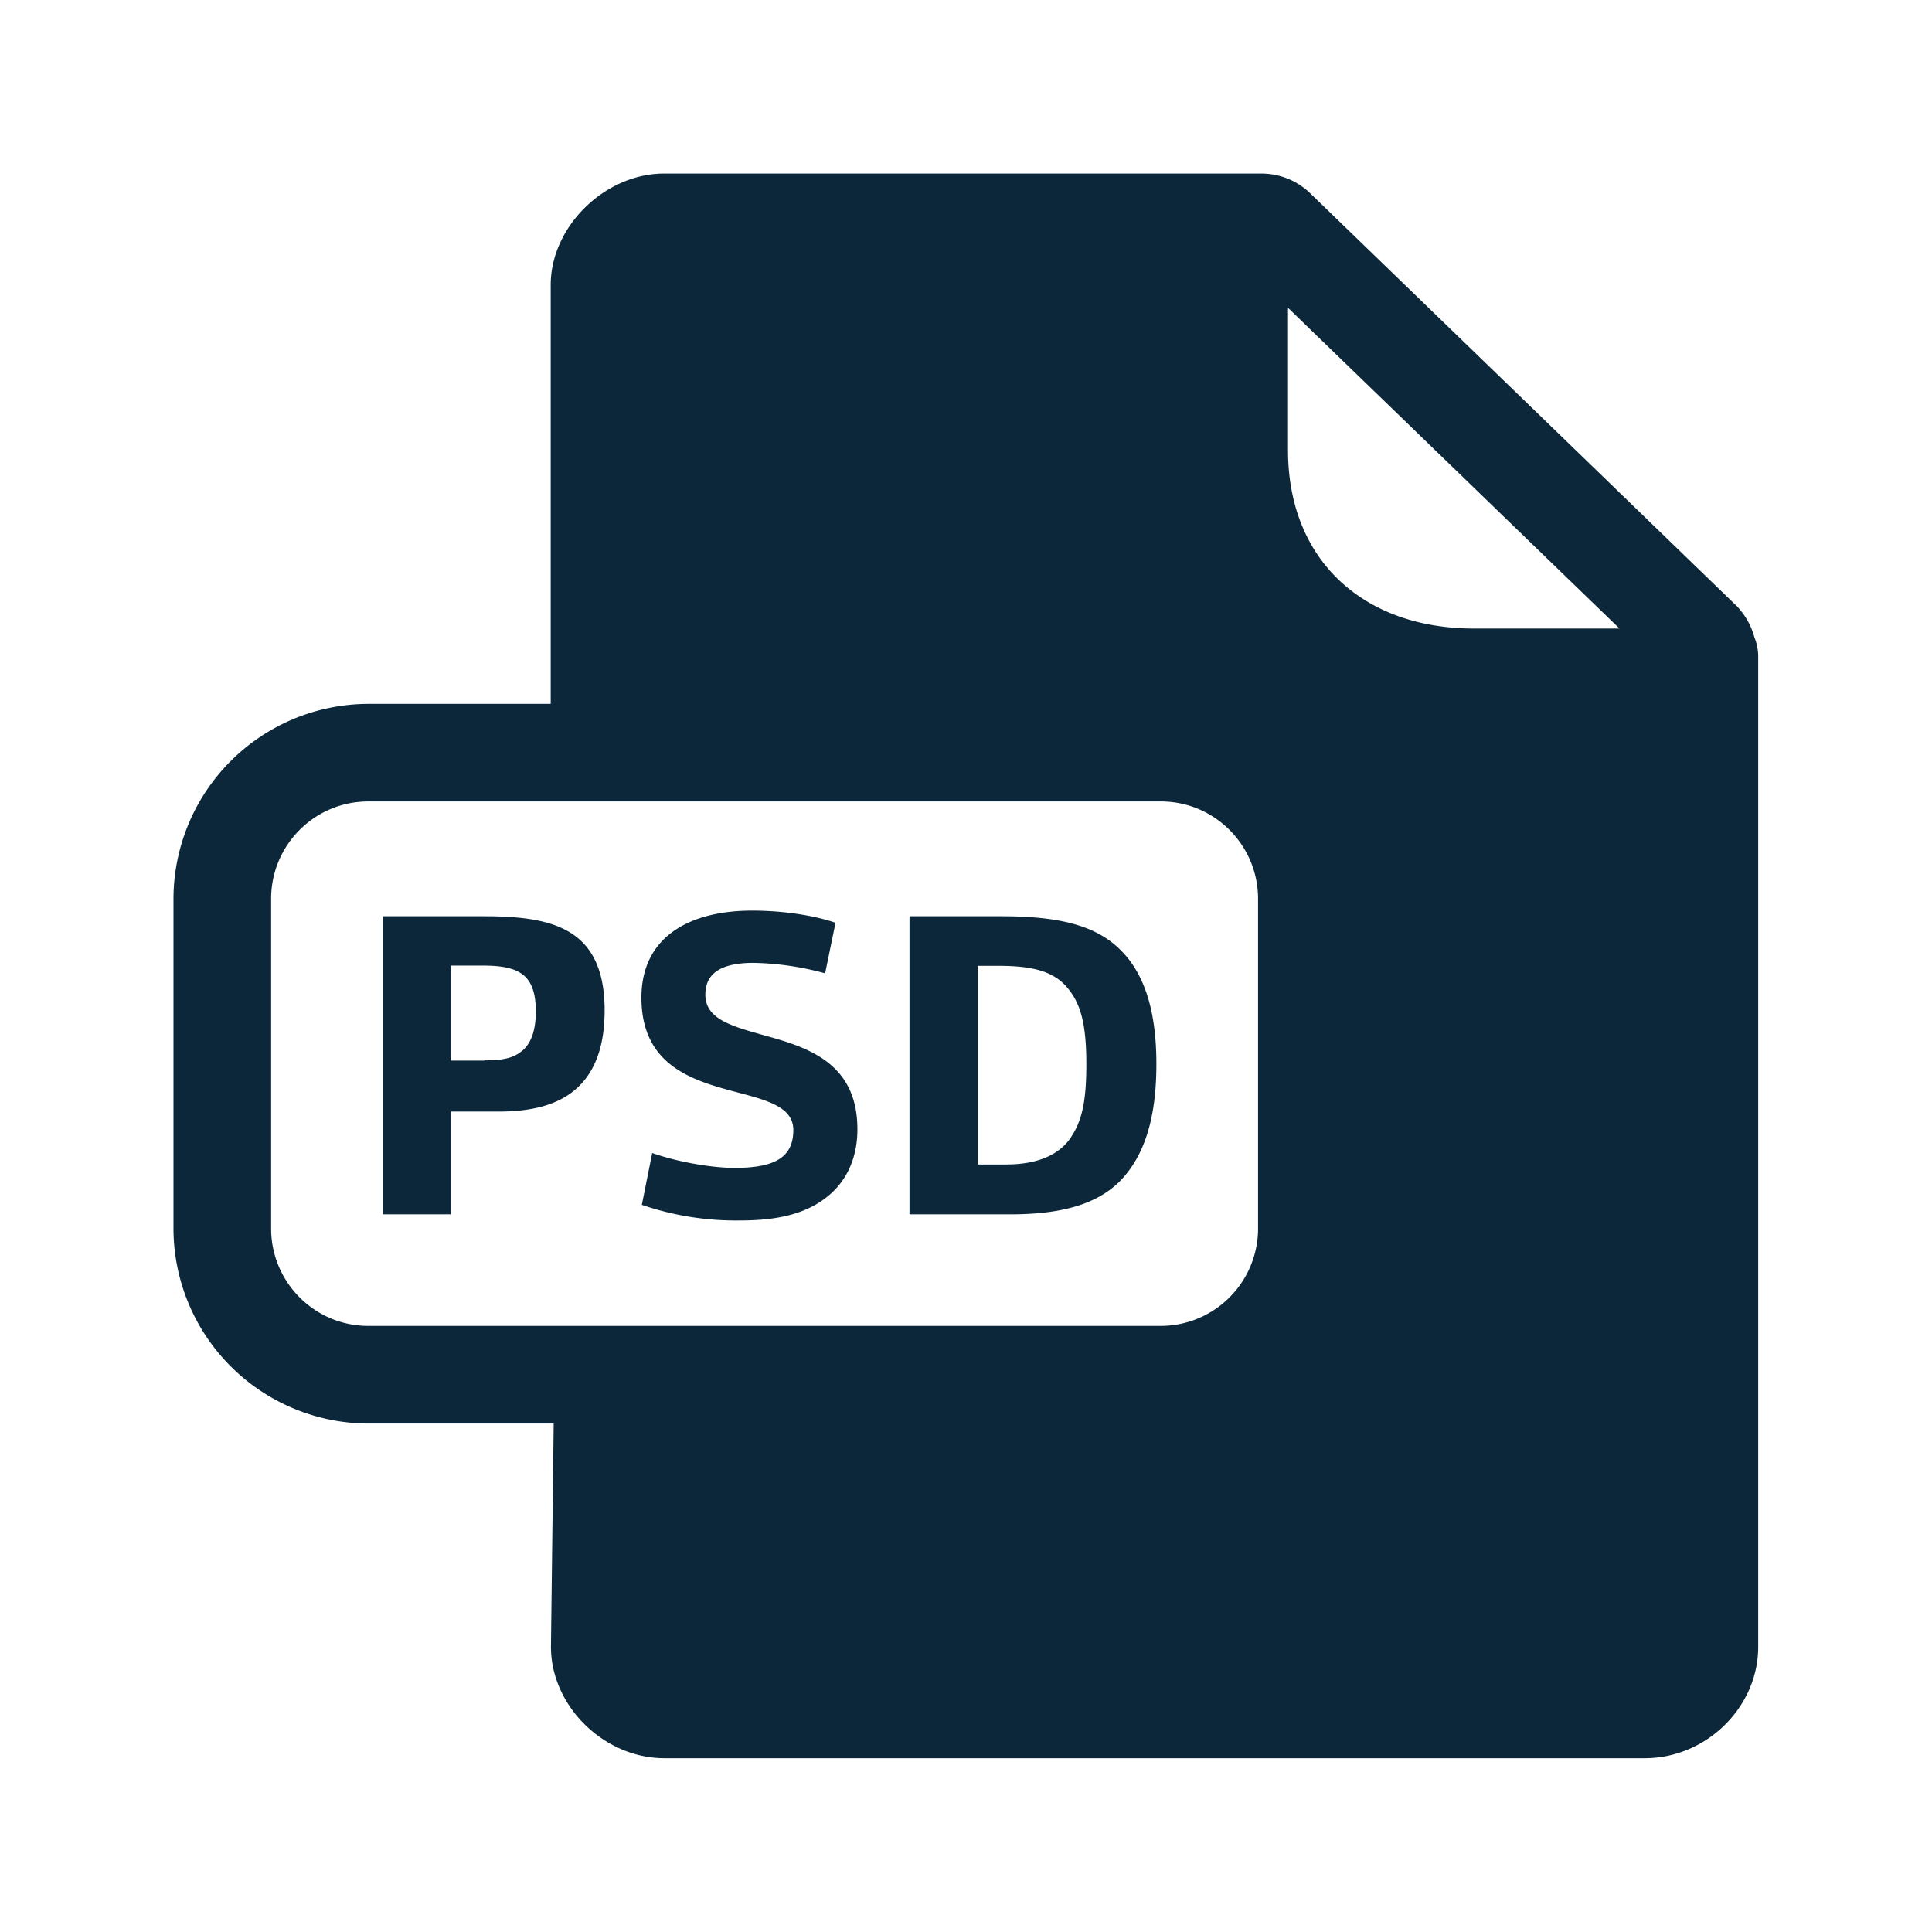 <svg xmlns="http://www.w3.org/2000/svg" width="24" height="24" fill="none"><path fill="#0B2739" d="m7.973 14.967.129-.644c.325.115.75.185 1.022.185.499 0 .731-.129.731-.47 0-.283-.314-.367-.687-.466-.54-.143-1.2-.319-1.2-1.179 0-.75.59-1.081 1.377-1.081.359 0 .748.053 1.034.151l-.129.628a3.6 3.6 0 0 0-.888-.13c-.453 0-.6.163-.6.396 0 .3.326.39.706.497.536.149 1.183.329 1.183 1.175 0 .33-.115.594-.308.779-.26.243-.611.353-1.143.353a3.6 3.6 0 0 1-1.227-.194M6.029 11.382H4.757v3.703H5.6v-1.277h.594c.488 0 .824-.115 1.04-.359.184-.207.277-.504.277-.899s-.098-.68-.297-.866c-.238-.22-.605-.302-1.185-.302m.482 1.65c-.11.1-.222.14-.493.14v.003H5.6v-1.18h.398c.258 0 .415.037.518.13.098.089.14.237.14.436q.001.324-.145.47M12.44 11.382h-1.142v3.703h1.255c.66 0 1.087-.137 1.364-.417.302-.314.448-.78.448-1.451 0-.667-.151-1.126-.448-1.418-.308-.308-.773-.417-1.476-.417m.062 3.084h-.358v-2.468h.26c.412 0 .661.065.83.244.179.196.26.445.26.975 0 .453-.05.703-.196.918s-.418.33-.796.33"/><path fill="#0B2739" d="M21.794 7.917q.046.114.047.235v12.306c0 .75-.644 1.383-1.409 1.383H8.253c-.75 0-1.409-.647-1.409-1.384l.034-2.773h-2.3a2.427 2.427 0 0 1-2.423-2.423V11.17a2.426 2.426 0 0 1 2.42-2.426h2.266V3.54c0-.726.673-1.384 1.41-1.384h7.414c.232 0 .448.087.613.247l5.297 5.126a.9.9 0 0 1 .219.389M16 3.824V5.59c0 .658.216 1.213.625 1.608.414.398.997.61 1.689.61h1.804zM4.575 16.471h9.846a1.21 1.21 0 0 0 1.207-1.21v-4.095c0-.667-.54-1.21-1.207-1.21H4.575c-.666 0-1.207.54-1.207 1.21v4.095c0 .667.54 1.21 1.207 1.21"/></svg>